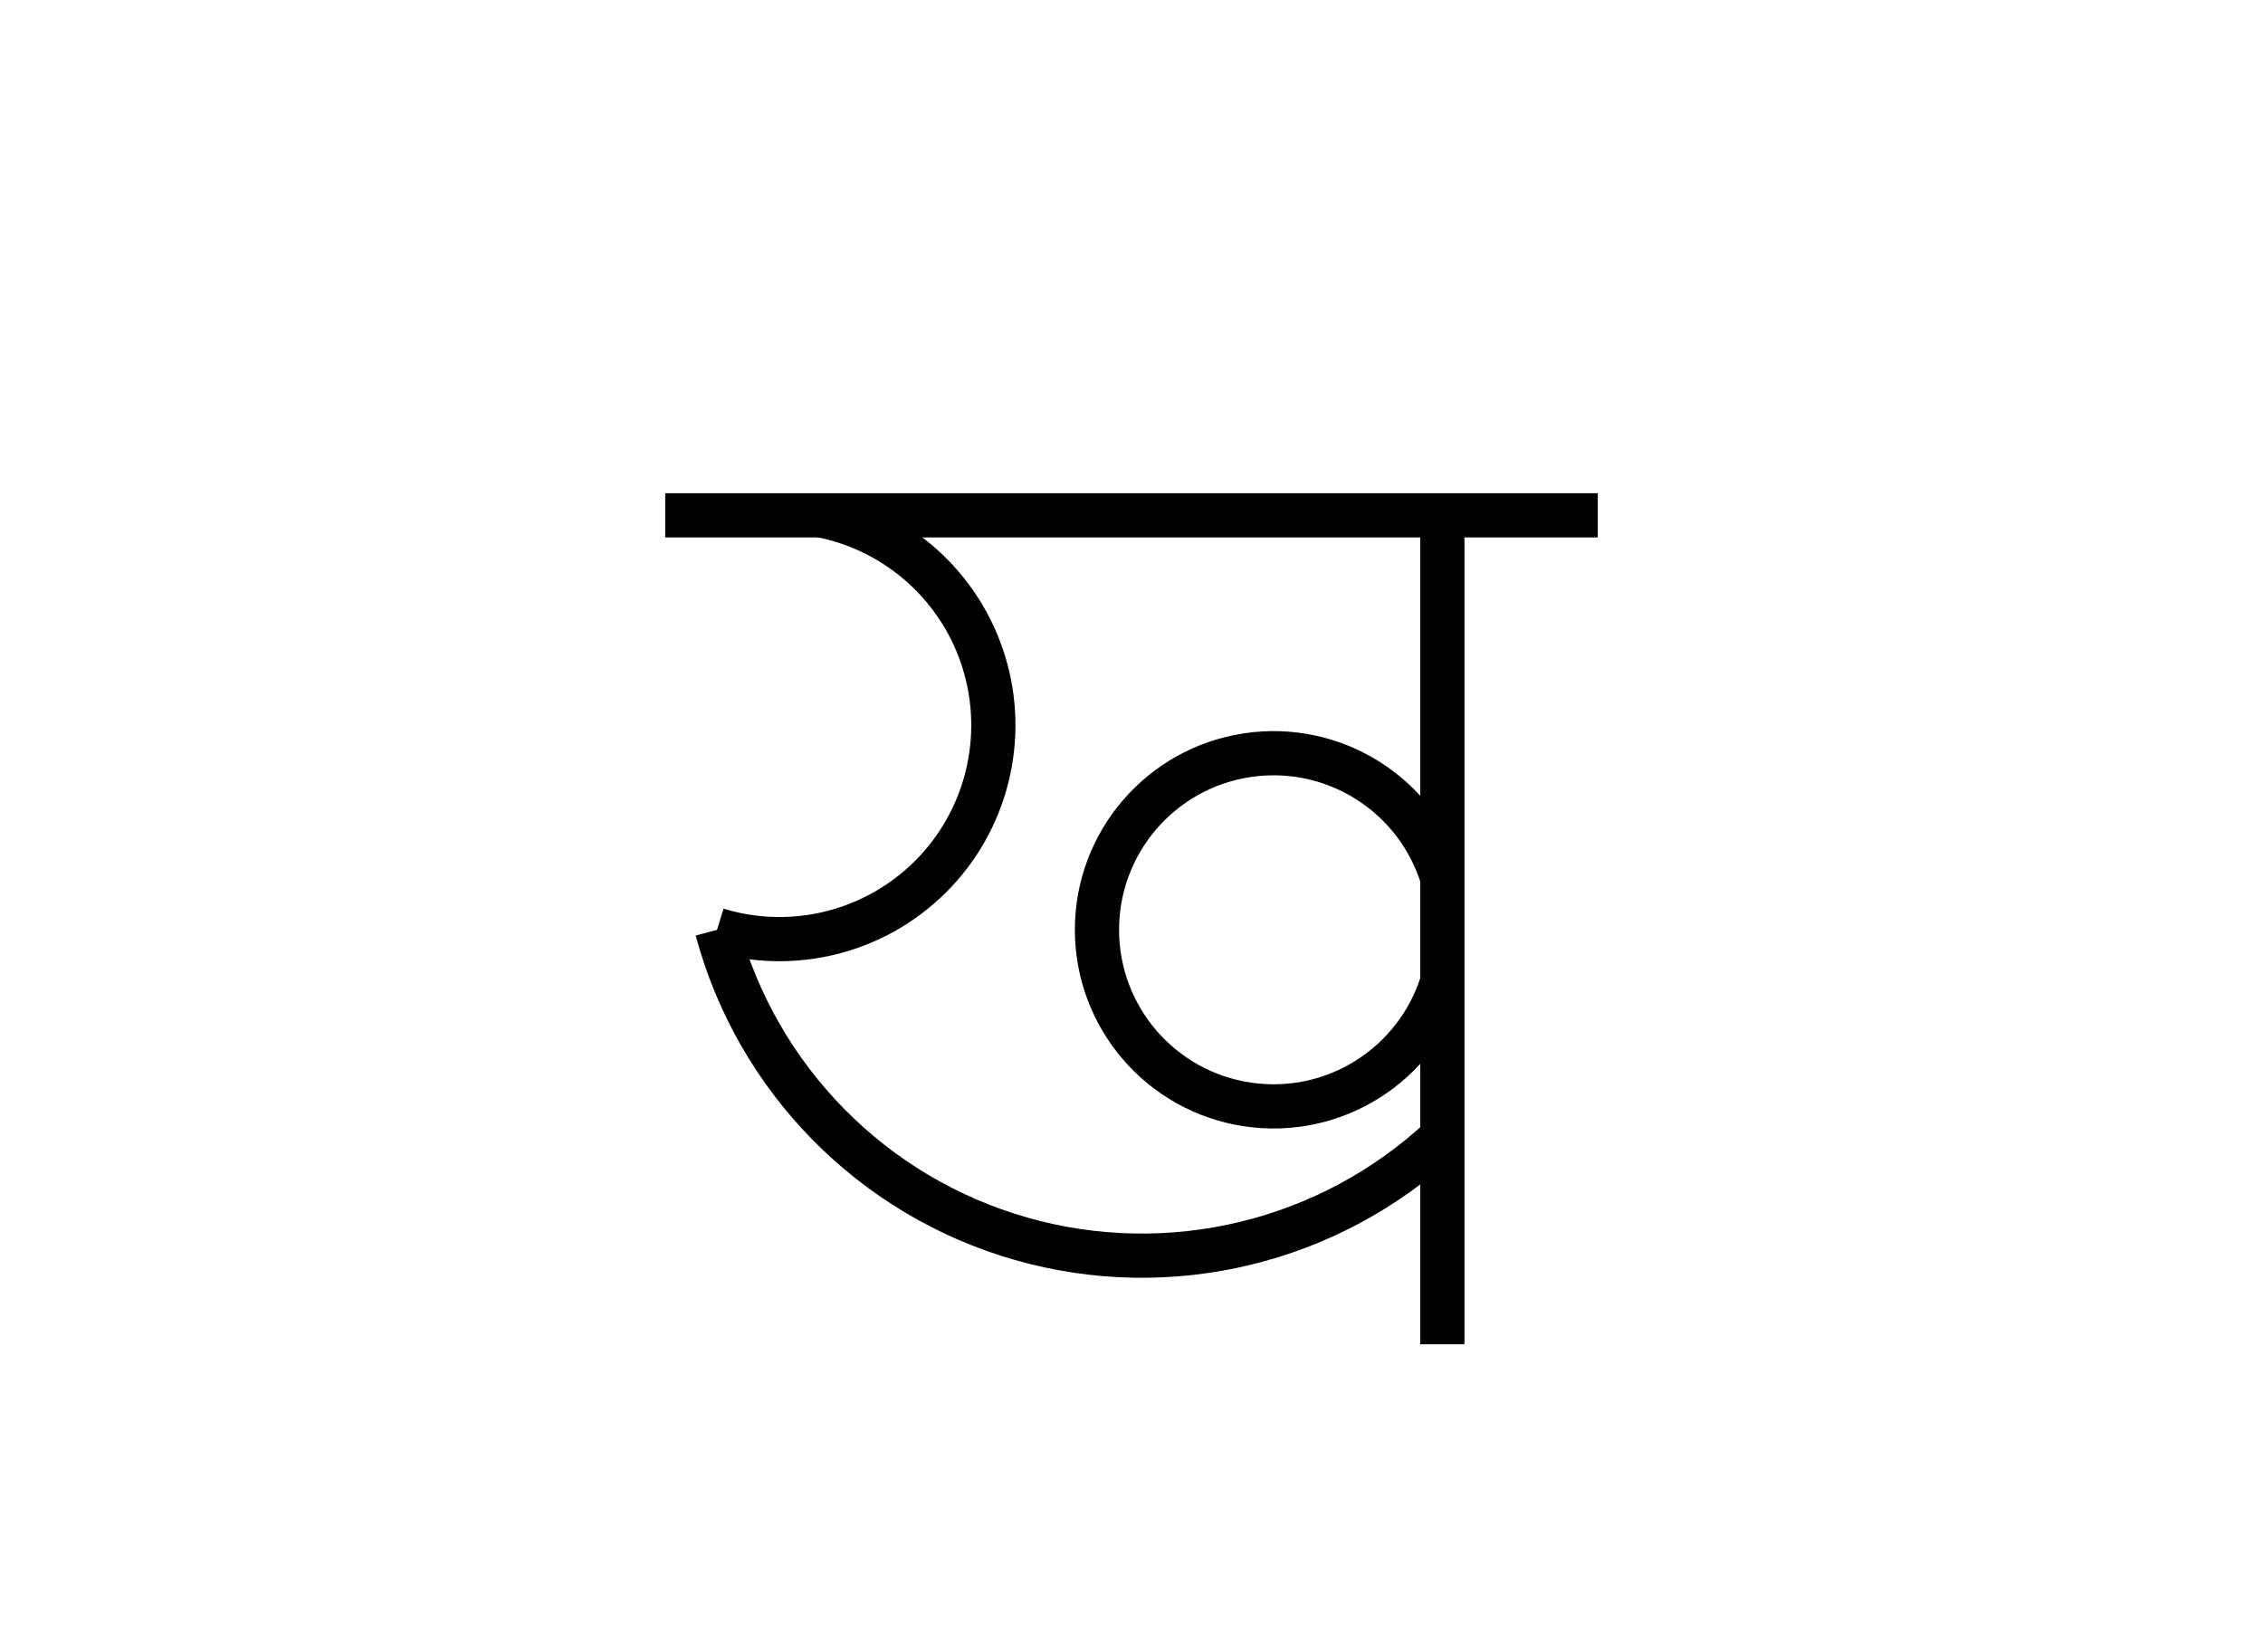 <svg version="1.1" xmlns="http://www.w3.org/2000/svg" xmlns:xlink="http://www.w3.org/1999/xlink" width="819" height="598" viewBox="0,0,819,598"><g fill="none" fill-rule="nonzero" stroke="#000100" stroke-width="16" stroke-linecap="butt" stroke-linejoin="miter" stroke-miterlimit="10" stroke-dasharray="" stroke-dashoffset="0" font-family="none" font-weight="none" font-size="none" text-anchor="none" style="mix-blend-mode: normal"><path d="M297,186.5c28.068,5.507 50.811,26.042 59.146,53.404c8.335,27.361 0.903,57.089 -19.327,77.309c-20.23,20.22 -49.962,27.637 -77.319,19.287"/><path d="M259.5,336.5l56.25,75l56.25,75" visibility="hidden"/><path d="M259.5,336.5c14.49,54.007 56.253,96.451 110.018,111.812c53.765,15.361 111.648,1.387 152.482,-36.812"/><path d="M522,186.5v300"/><path d="M522,317.75c-9.281,-30.241 -39.29,-49.142 -70.574,-44.449c-31.283,4.693 -54.426,31.566 -54.426,63.199c0,31.633 23.143,58.507 54.426,63.199c31.283,4.693 61.292,-14.208 70.574,-44.449"/><path d="M240.75,186.5h337.5"/></g></svg>